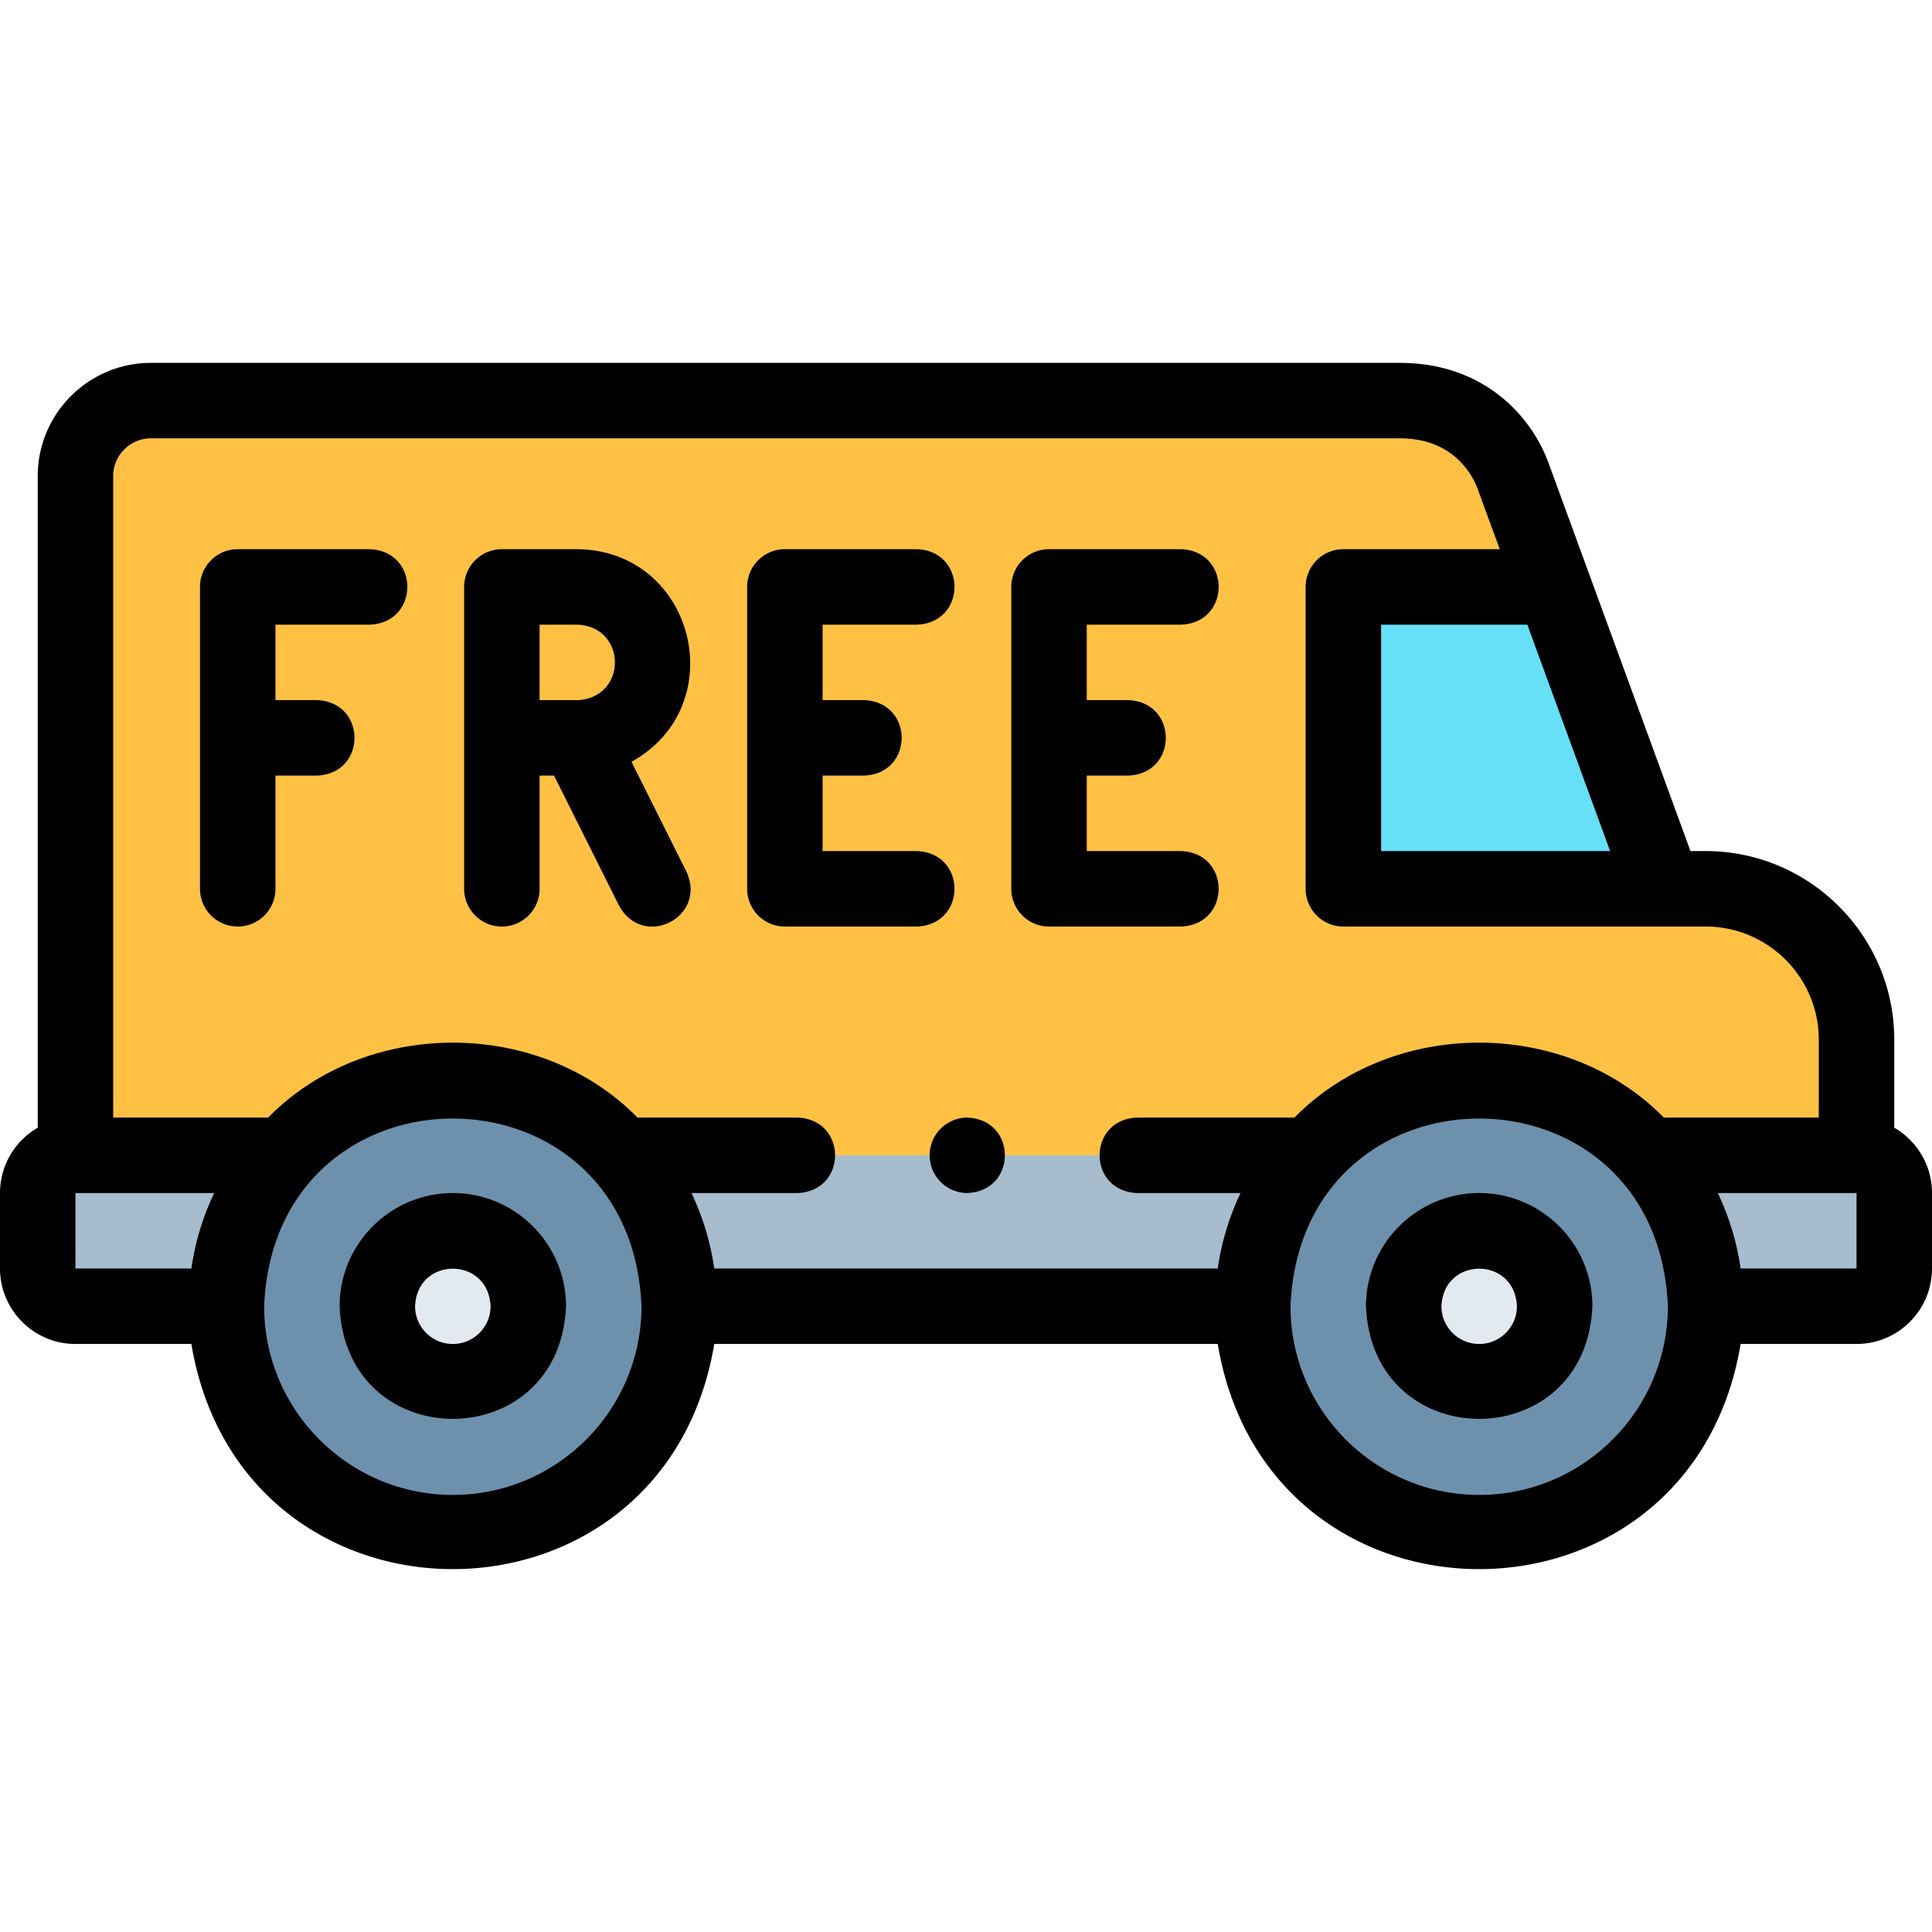 <svg xmlns="http://www.w3.org/2000/svg" width="512" height="512" viewBox="0 0 512.001 512.001"><g fill-rule="evenodd" clip-rule="evenodd"><path fill="#6d91ac" d="M392 286.168c-17.77 0-33.735 7.725-44.722 20-34.333 37.859-6.984 100.22 44.723 100 51.704.221 79.057-62.151 44.721-100-10.987-12.275-26.953-20-44.722-20m0 40.001c11.046 0 20 8.954 20 20-1.054 26.529-38.95 26.522-40 0 0-11.046 8.954-20 20-20"/><path fill="#e3eaef" d="M392 326.169c-11.045 0-20 8.954-20 20 1.054 26.529 38.95 26.522 40 0-.001-11.046-8.955-20-20-20"/><path fill="#a7bdcd" d="M436.722 306.168C446.223 316.783 452 330.801 452 346.167h40.002c5.498 0 10-4.5 10-10v-20c0-5.5-4.501-10-10-10zM332 346.169c0-15.367 5.777-29.385 15.278-40H164.723c9.501 10.615 15.278 24.633 15.278 39.999z"/><path fill="#6d91ac" d="M180.001 346.169c0-15.367-5.777-29.385-15.278-40-22.81-26.48-66.643-26.471-89.444 0-34.336 37.865-6.98 100.219 44.723 100 33.136-.001 59.999-26.863 59.999-60m-60-20c11.046 0 20 8.954 20 20-1.054 26.529-38.95 26.522-40 0 0-11.046 8.955-20 20-20"/><path fill="#e3eaef" d="M140.001 346.169c0-11.046-8.954-20-20-20-26.529 1.054-26.522 38.95 0 40 11.046-.001 20-8.955 20-20"/><path fill="#a7bdcd" d="M60.001 346.169c0-15.367 5.777-29.385 15.278-40h-55.28c-5.499 0-10 4.499-10 10v20c0 5.5 4.501 10 10 10z"/><path fill="#66e0f7" d="M356.004 155.542v80h84.999l-29.258-80z"/><path fill="#ffc144" d="M356.004 235.542v-80h55.741l-10.743-29.375c-3.778-10.329-13.757-20-30-20H39.999c-10.998 0-20 9.001-20 20v180.001h55.28c22.809-26.479 66.642-26.47 89.443 0h182.556c22.809-26.479 66.642-26.47 89.443 0h55.28v-30.626c0-21.999-18.001-40-40-40h-10.999z"/></g><path d="M208.002 245.542h35c13.268-.529 13.258-19.476 0-20h-25v-20h11c13.268-.529 13.258-19.476 0-20h-11v-20h25c13.268-.529 13.258-19.476 0-20h-35c-5.522 0-10 4.478-10 10v80c0 5.522 4.477 10 10 10M133.001 245.542c5.522 0 10-4.478 10-10v-30h3.819l17.236 34.473c6.431 11.66 23.359 3.09 17.889-8.945l-14.594-29.188c26.911-14.916 16.832-55.972-14.35-56.339h-20c-5.522 0-10 4.478-10 10v80c0 5.521 4.478 9.999 10 9.999m10-80h10c13.199.541 13.292 19.31.119 19.998a9 9 0 0 0-.332.002h-9.787zM63 245.542c5.522 0 10-4.478 10-10v-30h11c13.268-.529 13.258-19.476 0-20H73v-20h25c13.268-.529 13.258-19.476 0-20H63c-5.522 0-10 4.478-10 10v80c0 5.522 4.478 10 10 10M278.003 245.542h35c13.268-.529 13.258-19.476 0-20h-25v-20h11c13.268-.529 13.258-19.476 0-20h-11v-20h25c13.268-.529 13.258-19.476 0-20h-35c-5.522 0-10 4.478-10 10v80c0 5.522 4.477 10 10 10M120.001 316.168c-16.542 0-30 13.458-30 30 1.648 39.799 58.358 39.787 60 0 0-16.542-13.458-30-30-30m0 40c-5.514 0-10-4.486-10-10 .55-13.266 19.452-13.262 20 0 0 5.514-4.486 10-10 10M392 316.168c-16.542 0-30 13.458-30 30 1.648 39.799 58.357 39.788 59.999 0 0-16.542-13.457-30-29.999-30m0 40c-5.514 0-10-4.486-10-10 .55-13.266 19.452-13.263 19.999 0 0 5.514-4.485 10-9.999 10"/><path d="M502.001 298.852v-23.31c0-27.57-22.43-50-49.999-50h-4.008l-37.601-102.811C405.695 109.889 392.88 96.167 371 96.167H39.999c-16.542 0-30 13.458-30 30v172.686C4.026 302.316 0 308.78 0 316.168v20c0 11.028 8.972 20 19.999 20h30.714c13.3 79.583 125.306 79.526 138.575 0h133.424c13.299 79.583 125.306 79.526 138.574 0H492c11.028 0 20-8.972 20-20v-20c.001-7.388-4.025-13.853-9.999-17.316m-97.246-133.31 21.943 60h-60.694v-60zM39.999 116.167h331.002c14.563 0 19.457 10.283 20.609 13.435l5.83 15.94h-41.437c-5.522 0-10 4.478-10 10v80c0 5.522 4.478 10 10 10h95.998c16.541 0 29.999 13.458 29.999 30v20.626h-41.059c-25.987-26.473-71.906-26.465-97.885 0h-41.701c-13.268.529-13.258 19.476 0 20h27.403a69.4 69.4 0 0 0-6.047 20H189.288a69.4 69.4 0 0 0-6.047-20h28.115c13.268-.529 13.258-19.476 0-20h-42.413c-25.987-26.472-71.906-26.465-97.885 0h-41.06V126.167c.001-5.514 4.487-10 10.001-10m-20 200.001h36.762a69.4 69.4 0 0 0-6.047 20H20zm100.002 80c-27.57 0-50-22.43-50-50 2.746-66.332 97.264-66.313 100 0 0 27.57-22.43 50-50 50m271.999 0c-27.57 0-50-22.43-50-50 2.746-66.331 97.263-66.313 99.999 0 0 27.57-22.43 50-49.999 50m100.001-60h-30.714a69.4 69.4 0 0 0-6.047-20h36.762v20z"/><path d="M246.356 306.168c0 5.522 4.48 10 10.003 10 13.265-.527 13.26-19.475 0-20h-.007c-5.522 0-9.996 4.478-9.996 10"/></svg>
